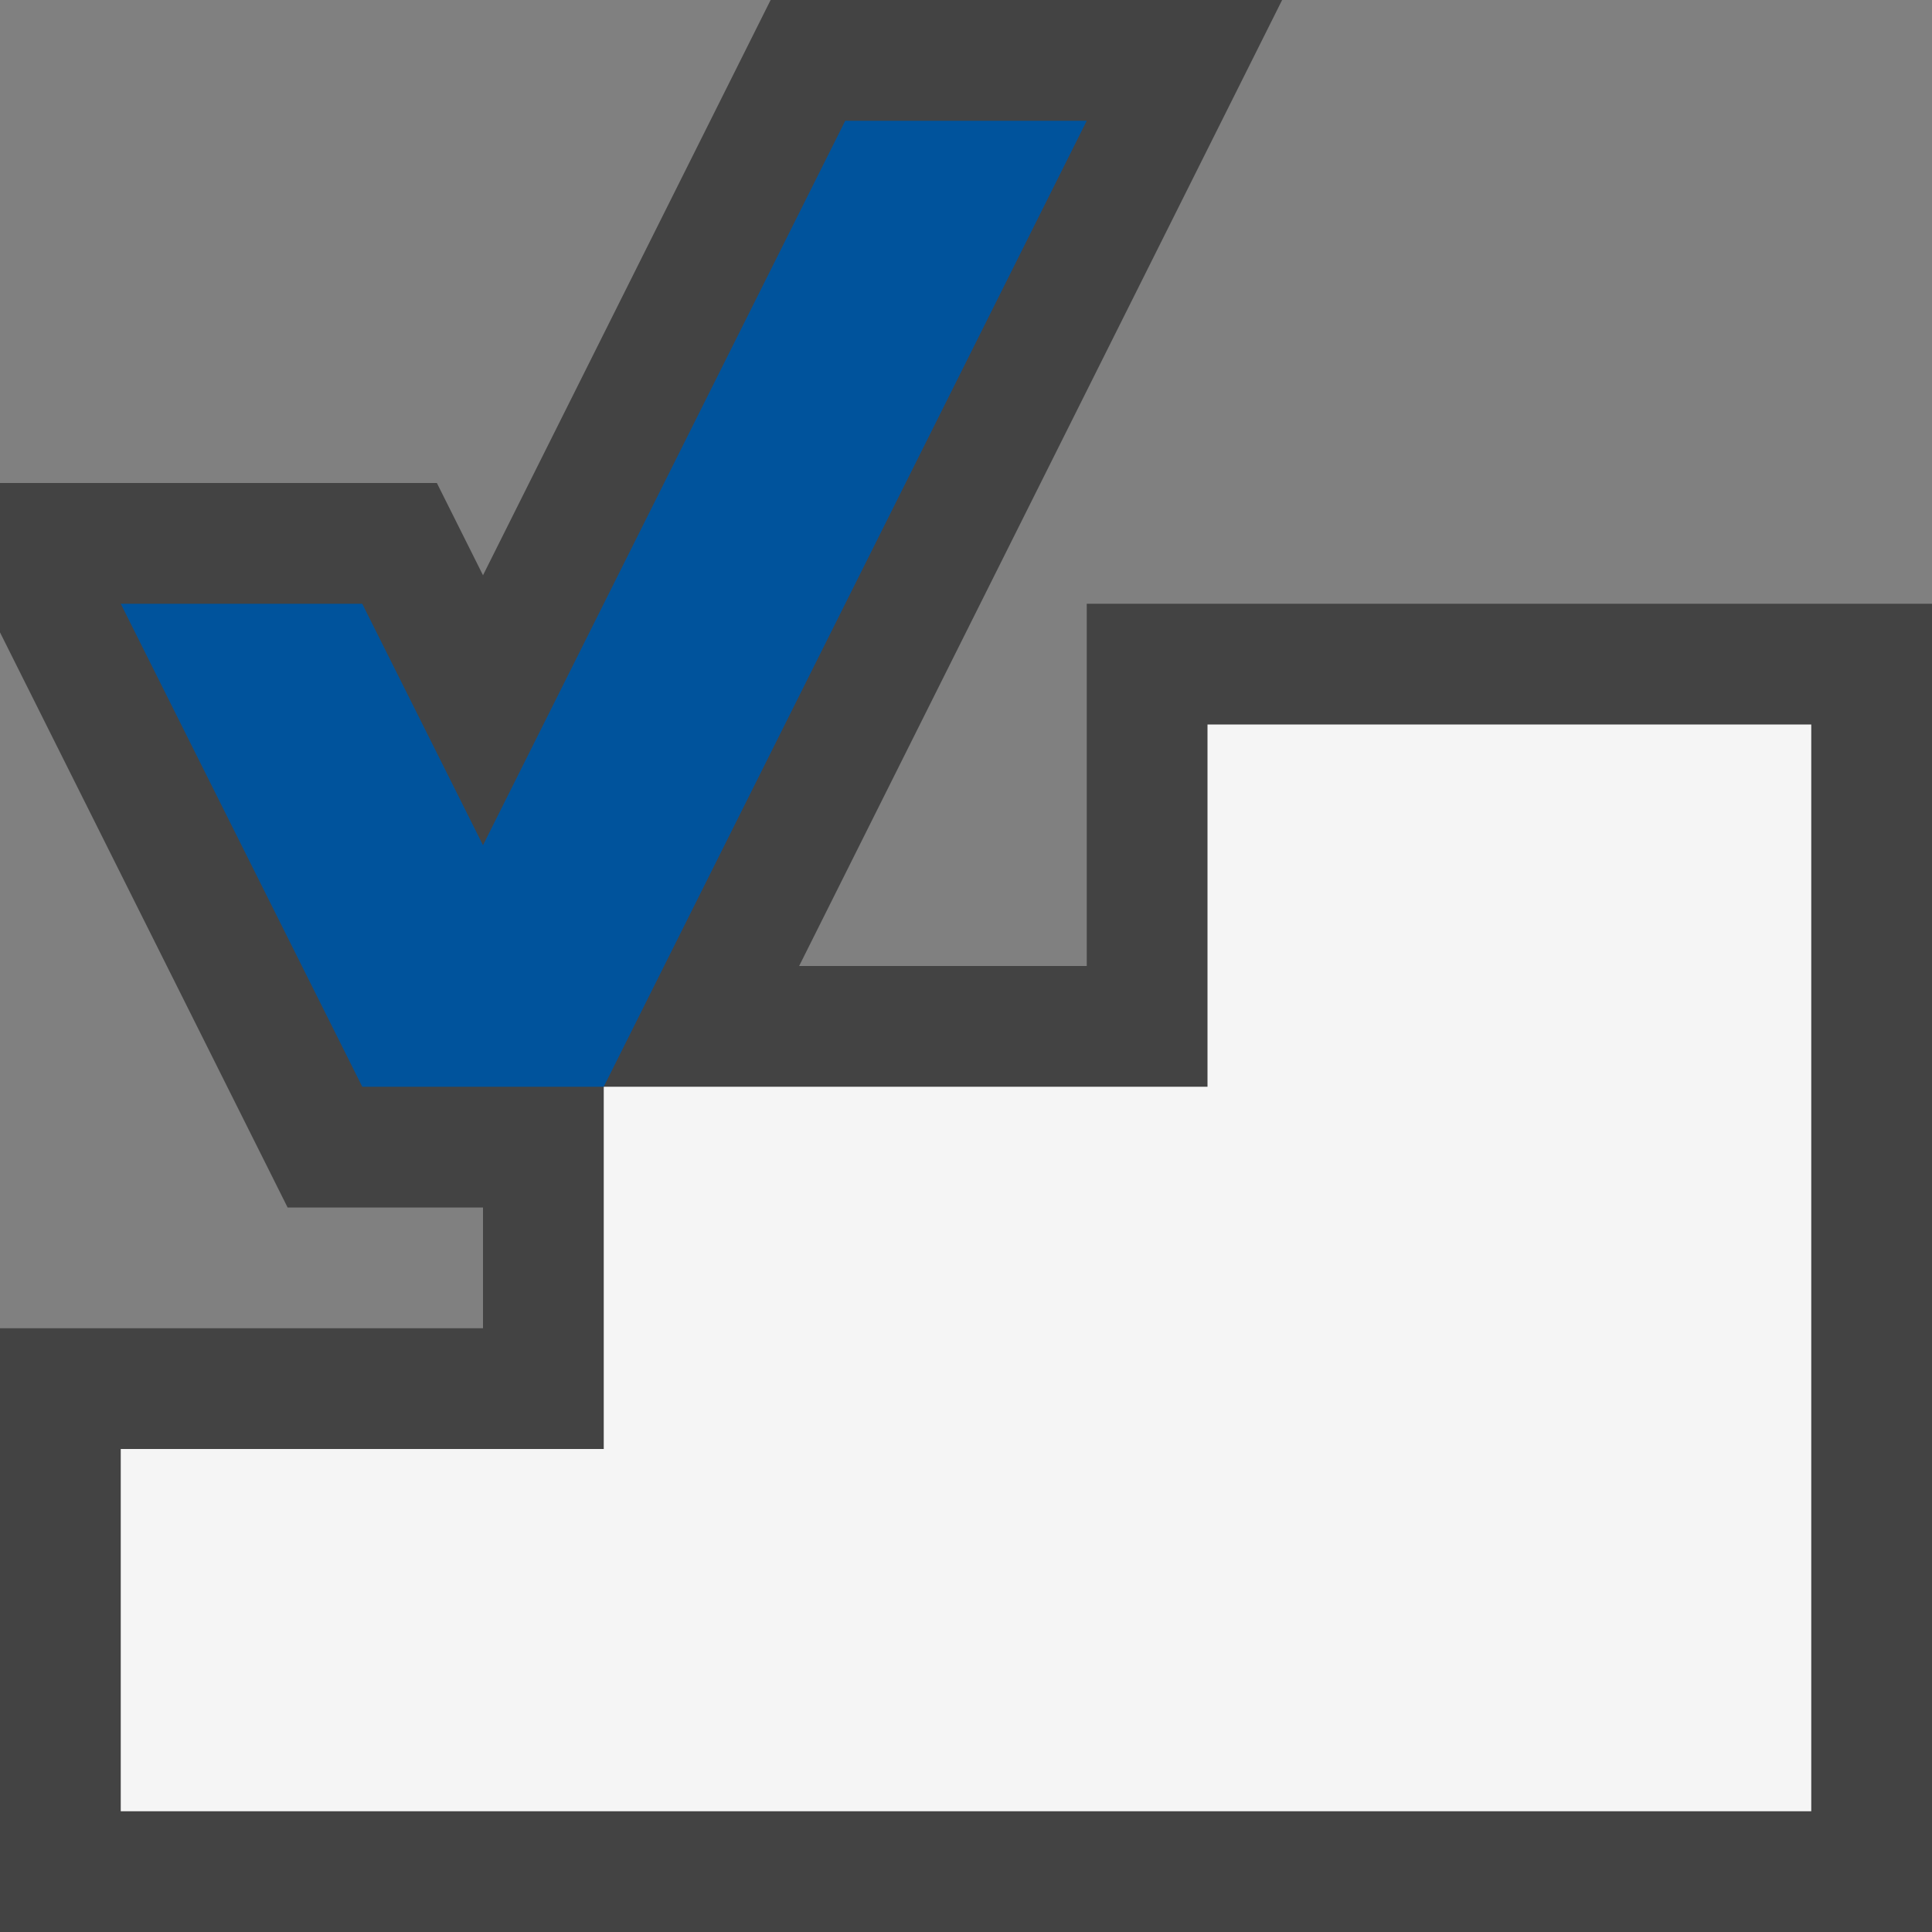 <svg xmlns="http://www.w3.org/2000/svg" width="16" height="16"><rect width="100%" height="100%" fill="#808080" stroke="none"/><style type="text/css">.icon-vs-out{fill:#434343;} .icon-vs-bg{fill:#f5f5f5;} .icon-vs-action-blue{fill:#00539C;} .icon-canvas-transparent{opacity:0;fill:#434343;}</style><path class="icon-canvas-transparent" d="M0 0h16v16h-16z"/><path class="icon-vs-out" d="M16 5v11h-16v-5h4v-1h-1.618l-2.382-4.763v-1.237h3.618l.382.764 2.382-4.764h4.236l-4 8h2.382v-3h7z" id="outline"/><path class="icon-vs-bg" d="M15 6v9h-14v-3h4v-3h5v-3h5z"/><path class="icon-vs-action-blue" d="M7 1l-3 6-1-2h-2l2 4h2l4-8h-2z" id="colorAction"/></svg>